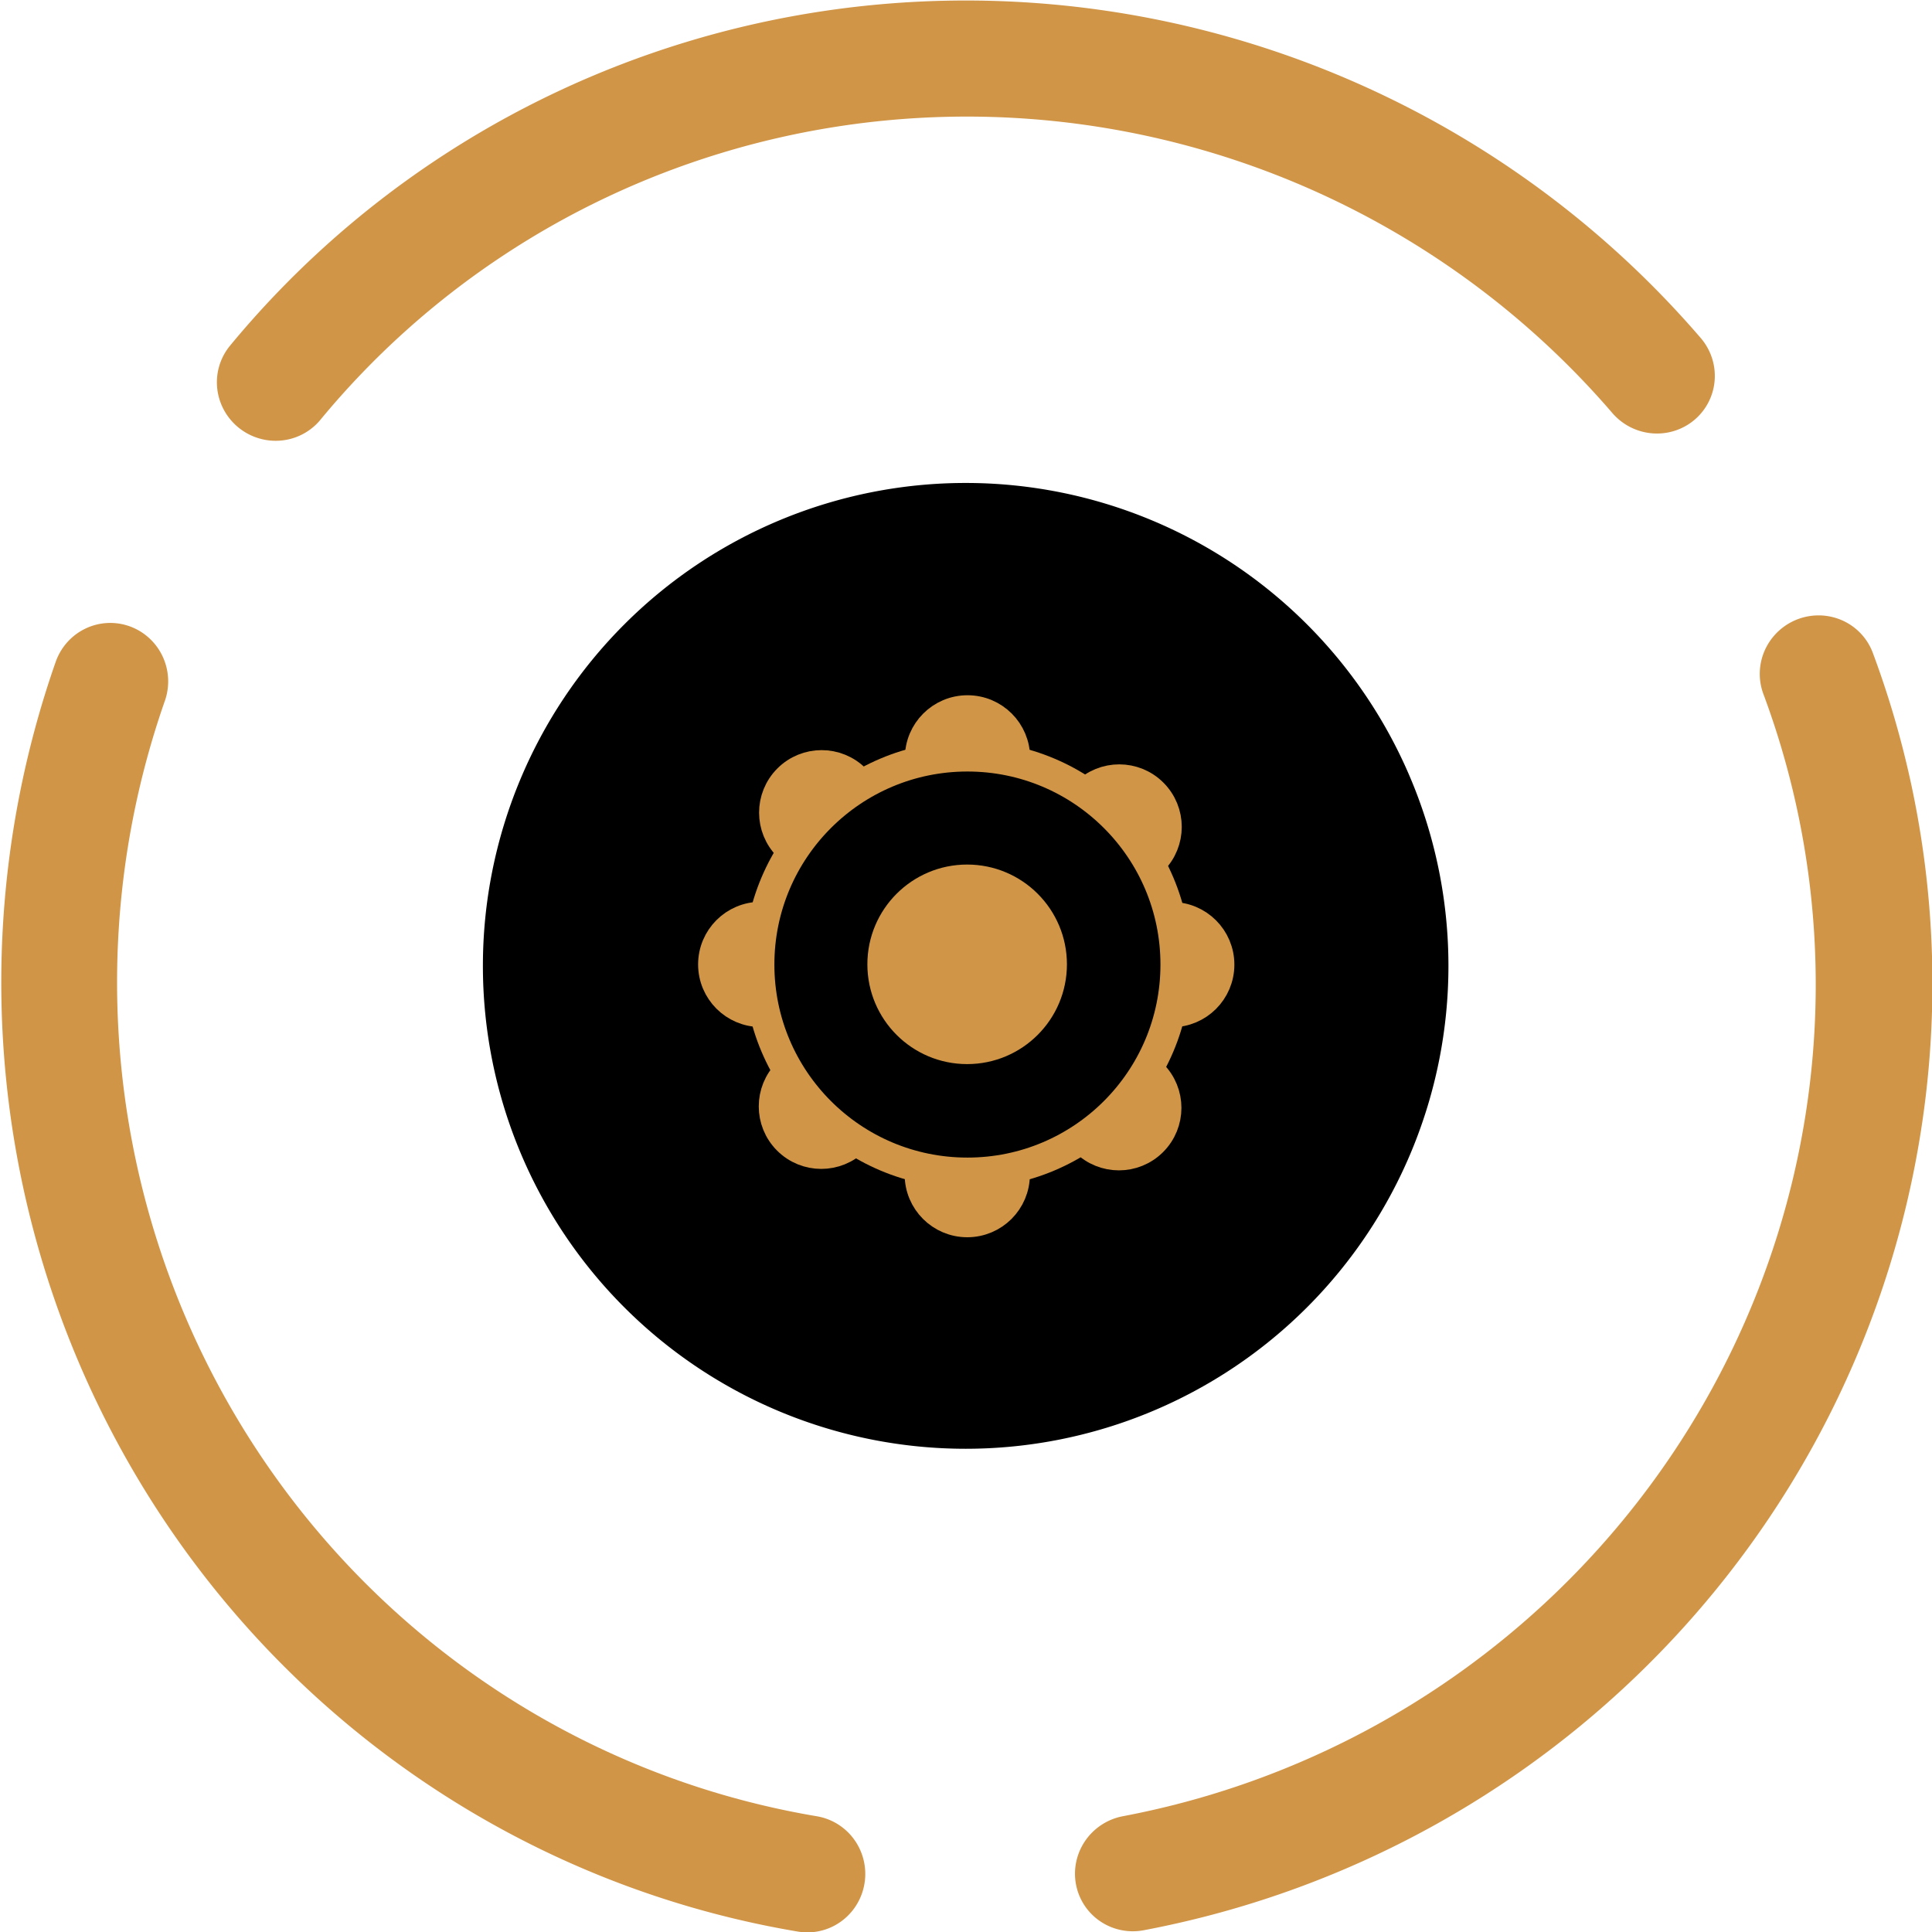 <?xml version="1.0" encoding="UTF-8" standalone="no"?>
<!-- Created with Inkscape (http://www.inkscape.org/) -->

<svg
   xmlns:dc="http://purl.org/dc/elements/1.1/"
   xmlns:cc="http://creativecommons.org/ns#"
   xmlns:rdf="http://www.w3.org/1999/02/22-rdf-syntax-ns#"
   xmlns:svg="http://www.w3.org/2000/svg"
   xmlns="http://www.w3.org/2000/svg"
   xmlns:sodipodi="http://sodipodi.sourceforge.net/DTD/sodipodi-0.dtd"
   xmlns:inkscape="http://www.inkscape.org/namespaces/inkscape"
   width="64px"
   height="64px"
   id="svg2985"
   version="1.1"
   inkscape:version="0.48.4 r9939"
   sodipodi:docname="industrial_facility_three_materials.svg"
   inkscape:export-filename="/home/andrew/Projects/Games/RubyPI/view/images/64x64/industrial_facility_three_materials.png"
   inkscape:export-xdpi="90"
   inkscape:export-ydpi="90">
  <defs
     id="defs2987" />
  <sodipodi:namedview
     id="base"
     pagecolor="#ffffff"
     bordercolor="#666666"
     borderopacity="1.0"
     inkscape:pageopacity="0.0"
     inkscape:pageshadow="2"
     inkscape:zoom="5.5"
     inkscape:cx="13.826588"
     inkscape:cy="29.316856"
     inkscape:current-layer="layer1"
     showgrid="true"
     inkscape:document-units="px"
     inkscape:grid-bbox="true"
     inkscape:window-width="1600"
     inkscape:window-height="853"
     inkscape:window-x="-2"
     inkscape:window-y="-3"
     inkscape:window-maximized="1" />
  <g
     id="layer1"
     inkscape:label="Layer 1"
     inkscape:groupmode="layer">
    <path
       sodipodi:type="arc"
       style="fill:#000000;fill-opacity:1;stroke:none"
       id="path2993-8"
       sodipodi:cx="28"
       sodipodi:cy="29.954546"
       sodipodi:rx="20.09091"
       sodipodi:ry="19.227272"
       d="m 48.091,29.955 a 20.091,19.227 0 1 1 -40.182,0 20.091,19.227 0 1 1 40.182,0 z"
       transform="matrix(0.796,0,0,0.832,9.701,7.073)" />
    <path
       sodipodi:type="arc"
       style="fill:none;stroke:#d09547;stroke-width:2.121;stroke-linecap:round;stroke-linejoin:round;stroke-miterlimit:4;stroke-opacity:1;stroke-dasharray:none"
       id="path2993-6"
       sodipodi:cx="28"
       sodipodi:cy="29.954546"
       sodipodi:rx="16.397575"
       sodipodi:ry="16.397575"
       d="M 44.398,29.955 A 16.398,16.398 0 0 1 25.153,46.103"
       transform="matrix(-0.297,1.801,-1.784,-0.3,93.371,-8.898)"
       sodipodi:start="0"
       sodipodi:end="1.7453293"
       sodipodi:open="true" />
    <path
       sodipodi:type="arc"
       style="fill:none;stroke:#d09547;stroke-width:2.121;stroke-linecap:round;stroke-linejoin:round;stroke-miterlimit:4;stroke-opacity:1;stroke-dasharray:none"
       id="path2993-6-0"
       sodipodi:cx="28"
       sodipodi:cy="29.954546"
       sodipodi:rx="16.397575"
       sodipodi:ry="16.397575"
       d="M 44.398,29.955 A 16.398,16.398 0 0 1 25.153,46.103"
       transform="matrix(-1.411,-1.158,1.152,-1.395,37.254,105.879)"
       sodipodi:start="0"
       sodipodi:end="1.7453293"
       sodipodi:open="true" />
    <g
       id="g4136"
       transform="matrix(0.853,0,0,0.853,18.398,18.303)">
      <path
         transform="matrix(0.273,0,0,0.273,10.931,11.73)"
         d="m 30.563,15.613 c 0,6.644 -5.386,12.029 -12.029,12.029 -6.644,0 -12.029,-5.386 -12.029,-12.029 0,-6.644 5.386,-12.029 12.029,-12.029 6.644,0 12.029,5.386 12.029,12.029 z"
         sodipodi:ry="12.02949"
         sodipodi:rx="12.02949"
         sodipodi:cy="15.613373"
         sodipodi:cx="18.533623"
         id="path2993-9"
         style="fill:#d09547;fill-opacity:1;stroke:#d09547;stroke-width:4.329;stroke-linecap:butt;stroke-linejoin:round;stroke-miterlimit:4;stroke-opacity:1;stroke-dasharray:none"
         sodipodi:type="arc" />
      <path
         transform="matrix(0.592,0,0,0.592,6.432,5.093)"
         d="m 29.827,18.426 c 0,7.546 -6.117,13.663 -13.663,13.663 -7.546,0 -13.663,-6.117 -13.663,-13.663 0,-7.546 6.117,-13.663 13.663,-13.663 7.546,0 13.663,6.117 13.663,13.663 z"
         sodipodi:ry="13.663396"
         sodipodi:rx="13.663396"
         sodipodi:cy="18.425907"
         sodipodi:cx="16.163887"
         id="path3763"
         style="fill:none;stroke:#d09547;stroke-width:2;stroke-linecap:butt;stroke-linejoin:round;stroke-miterlimit:4;stroke-opacity:1;stroke-dasharray:none"
         sodipodi:type="arc" />
      <path
         sodipodi:open="true"
         sodipodi:end="3.1415927"
         sodipodi:start="0"
         transform="matrix(-0.108,0.108,-0.108,-0.108,14.026,9.786)"
         d="m 30.563,15.613 c 0,6.644 -5.386,12.029 -12.029,12.029 -6.644,0 -12.029,-5.386 -12.029,-12.029 0,0 0,-10e-7 0,-10e-7"
         sodipodi:ry="12.02949"
         sodipodi:rx="12.02949"
         sodipodi:cy="15.613373"
         sodipodi:cx="18.533623"
         id="path2993-0"
         style="fill:#d09547;fill-opacity:1;stroke:#d09547;stroke-width:7.728;stroke-linecap:butt;stroke-linejoin:round;stroke-miterlimit:4;stroke-opacity:1;stroke-dasharray:none"
         sodipodi:type="arc" />
      <path
         sodipodi:open="true"
         sodipodi:end="3.1415927"
         sodipodi:start="0"
         transform="matrix(-0.153,0,0,-0.153,18.84,10.363)"
         d="m 30.563,15.613 c 0,6.644 -5.386,12.029 -12.029,12.029 -6.644,0 -12.029,-5.386 -12.029,-12.029 0,0 0,-10e-7 0,-10e-7"
         sodipodi:ry="12.02949"
         sodipodi:rx="12.02949"
         sodipodi:cy="15.613373"
         sodipodi:cx="18.533623"
         id="path2993-0-7"
         style="fill:#d09547;fill-opacity:1;stroke:#d09547;stroke-width:7.728;stroke-linecap:butt;stroke-linejoin:round;stroke-miterlimit:4;stroke-opacity:1;stroke-dasharray:none"
         sodipodi:type="arc" />
      <path
         sodipodi:open="true"
         sodipodi:end="3.1415927"
         sodipodi:start="0"
         transform="matrix(-0.108,-0.108,0.108,-0.108,22.213,14.342)"
         d="m 30.563,15.613 c 0,6.644 -5.386,12.029 -12.029,12.029 -6.644,0 -12.029,-5.386 -12.029,-12.029 0,0 0,-10e-7 0,-10e-7"
         sodipodi:ry="12.02949"
         sodipodi:rx="12.02949"
         sodipodi:cy="15.613373"
         sodipodi:cx="18.533623"
         id="path2993-0-5"
         style="fill:#d09547;fill-opacity:1;stroke:#d09547;stroke-width:7.728;stroke-linecap:butt;stroke-linejoin:round;stroke-miterlimit:4;stroke-opacity:1;stroke-dasharray:none"
         sodipodi:type="arc" />
      <path
         sodipodi:open="true"
         sodipodi:end="3.1415927"
         sodipodi:start="0"
         transform="matrix(0,-0.153,0.153,0,21.548,18.84)"
         d="m 30.563,15.613 c 0,6.644 -5.386,12.029 -12.029,12.029 -6.644,0 -12.029,-5.386 -12.029,-12.029 0,0 0,-10e-7 0,-10e-7"
         sodipodi:ry="12.02949"
         sodipodi:rx="12.02949"
         sodipodi:cy="15.613373"
         sodipodi:cx="18.533623"
         id="path2993-0-0"
         style="fill:#d09547;fill-opacity:1;stroke:#d09547;stroke-width:7.728;stroke-linecap:butt;stroke-linejoin:round;stroke-miterlimit:4;stroke-opacity:1;stroke-dasharray:none"
         sodipodi:type="arc" />
      <path
         sodipodi:open="true"
         sodipodi:end="3.1415927"
         sodipodi:start="0"
         transform="matrix(0,0.153,-0.153,0,10.363,13.16)"
         d="m 30.563,15.613 c 0,6.644 -5.386,12.029 -12.029,12.029 -6.644,0 -12.029,-5.386 -12.029,-12.029 0,0 0,-10e-7 0,-10e-7"
         sodipodi:ry="12.02949"
         sodipodi:rx="12.02949"
         sodipodi:cy="15.613373"
         sodipodi:cx="18.533623"
         id="path2993-0-9"
         style="fill:#d09547;fill-opacity:1;stroke:#d09547;stroke-width:7.728;stroke-linecap:butt;stroke-linejoin:round;stroke-miterlimit:4;stroke-opacity:1;stroke-dasharray:none"
         sodipodi:type="arc" />
      <path
         sodipodi:open="true"
         sodipodi:end="3.1415927"
         sodipodi:start="0"
         transform="matrix(0.108,0.108,-0.108,0.108,10.01,17.822)"
         d="m 30.563,15.613 c 0,6.644 -5.386,12.029 -12.029,12.029 -6.644,0 -12.029,-5.386 -12.029,-12.029 0,0 0,-10e-7 0,-10e-7"
         sodipodi:ry="12.02949"
         sodipodi:rx="12.02949"
         sodipodi:cy="15.613373"
         sodipodi:cx="18.533623"
         id="path2993-0-1"
         style="fill:#d09547;fill-opacity:1;stroke:#d09547;stroke-width:7.728;stroke-linecap:butt;stroke-linejoin:round;stroke-miterlimit:4;stroke-opacity:1;stroke-dasharray:none"
         sodipodi:type="arc" />
      <path
         sodipodi:open="true"
         sodipodi:end="3.1415927"
         sodipodi:start="0"
         transform="matrix(0.153,0,0,0.153,13.16,21.771)"
         d="m 30.563,15.613 c 0,6.644 -5.386,12.029 -12.029,12.029 -6.644,0 -12.029,-5.386 -12.029,-12.029 0,0 0,-10e-7 0,-10e-7"
         sodipodi:ry="12.02949"
         sodipodi:rx="12.02949"
         sodipodi:cy="15.613373"
         sodipodi:cx="18.533623"
         id="path2993-0-77"
         style="fill:#d09547;fill-opacity:1;stroke:#d09547;stroke-width:7.728;stroke-linecap:butt;stroke-linejoin:round;stroke-miterlimit:4;stroke-opacity:1;stroke-dasharray:none"
         sodipodi:type="arc" />
      <path
         sodipodi:open="true"
         sodipodi:end="3.1415927"
         sodipodi:start="0"
         transform="matrix(0.108,-0.108,0.108,0.108,18.197,21.882)"
         d="m 30.563,15.613 c 0,6.644 -5.386,12.029 -12.029,12.029 -6.644,0 -12.029,-5.386 -12.029,-12.029 0,0 0,-10e-7 0,-10e-7"
         sodipodi:ry="12.02949"
         sodipodi:rx="12.02949"
         sodipodi:cy="15.613373"
         sodipodi:cx="18.533623"
         id="path2993-0-11"
         style="fill:#d09547;fill-opacity:1;stroke:#d09547;stroke-width:7.728;stroke-linecap:butt;stroke-linejoin:round;stroke-miterlimit:4;stroke-opacity:1;stroke-dasharray:none"
         sodipodi:type="arc" />
    </g>
    <path
       sodipodi:type="arc"
       style="fill:none;stroke:#d09547;stroke-width:2.121;stroke-linecap:round;stroke-linejoin:round;stroke-miterlimit:4;stroke-opacity:1;stroke-dasharray:none"
       id="path2993-6-0-6"
       sodipodi:cx="28"
       sodipodi:cy="29.954546"
       sodipodi:rx="16.397575"
       sodipodi:ry="16.397575"
       d="M 44.398,29.955 A 16.398,16.398 0 0 1 25.153,46.103"
       transform="matrix(1.709,-0.643,0.632,1.695,-34.581,0.082)"
       sodipodi:start="0"
       sodipodi:end="1.7453293"
       sodipodi:open="true" />
  </g>
</svg>
